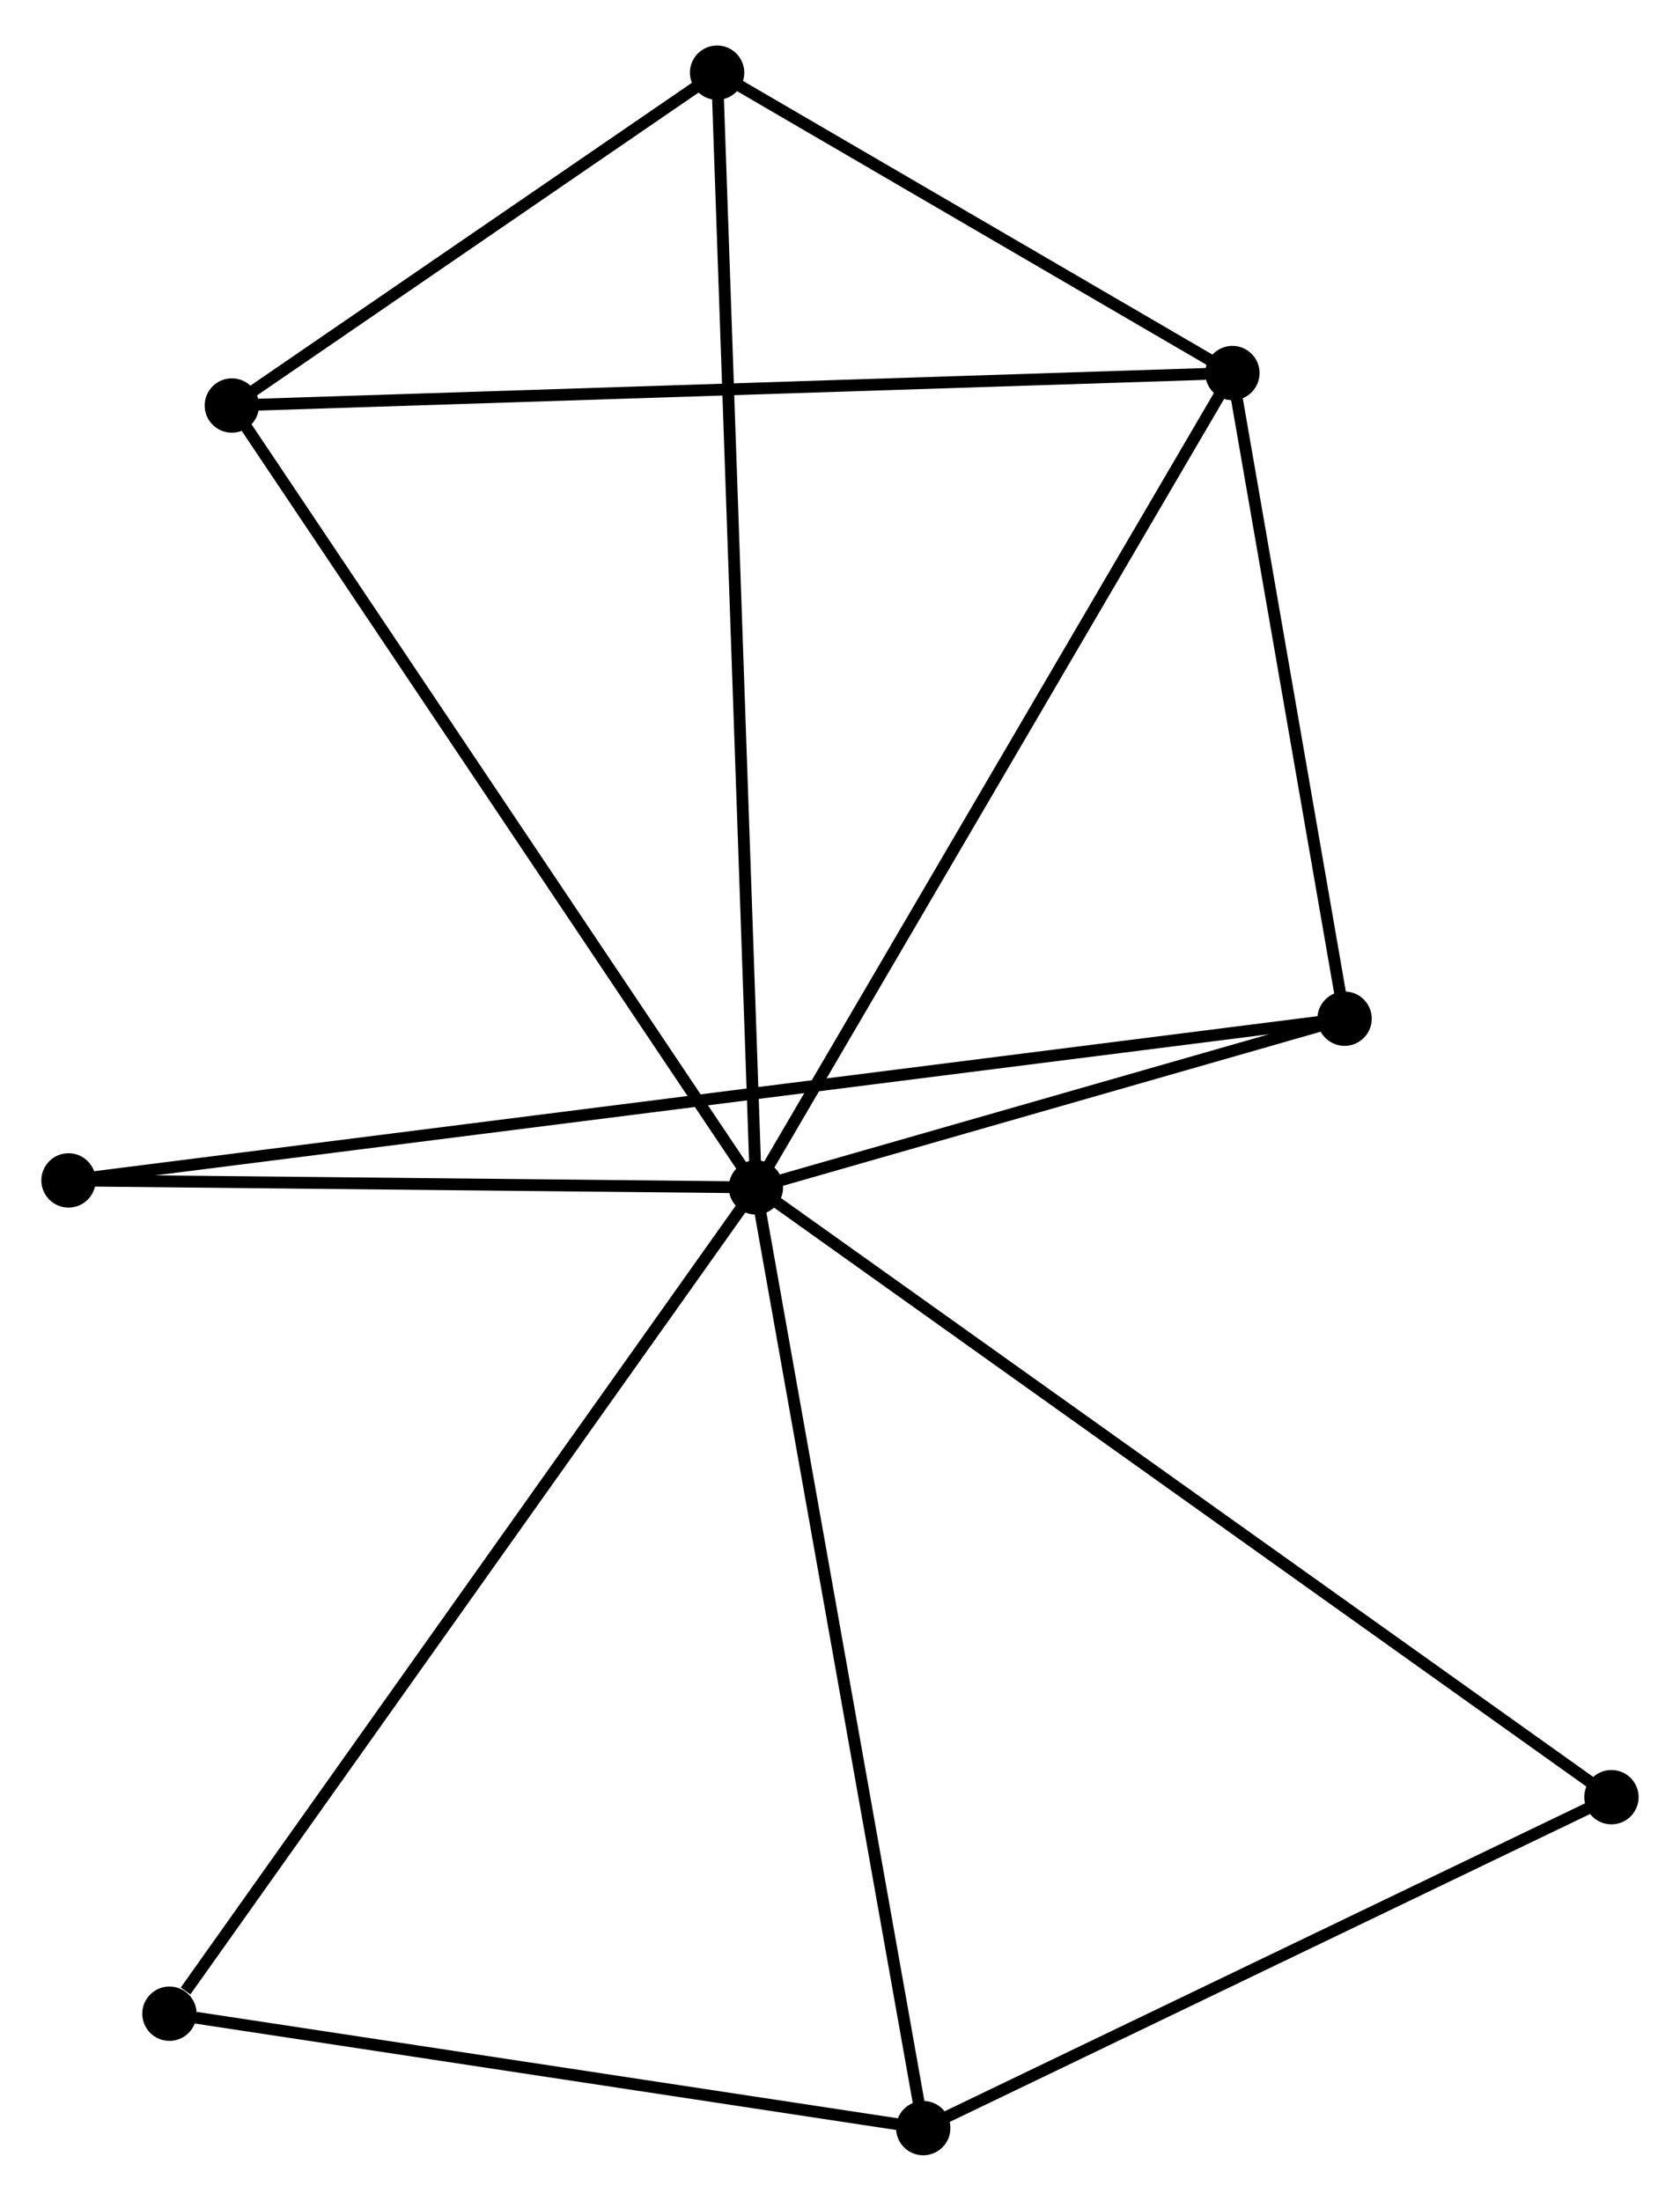 <?xml version="1.0" encoding="UTF-8" standalone="no"?>
<!DOCTYPE svg PUBLIC "-//W3C//DTD SVG 1.1//EN"
 "http://www.w3.org/Graphics/SVG/1.1/DTD/svg11.dtd">
<!-- Generated by graphviz version 2.36.0 (20140111.2315)
 -->
<!-- Title: %3 Pages: 1 -->
<svg width="142pt" height="186pt"
 viewBox="0.00 0.00 142.20 185.56" xmlns="http://www.w3.org/2000/svg" xmlns:xlink="http://www.w3.org/1999/xlink">
<g id="graph0" class="graph" transform="scale(1 1) rotate(0) translate(4 181.563)">
<title>%3</title>
<!-- 0 -->
<g id="node1" class="node"><title>0</title>
<ellipse fill="black" stroke="black" cx="59.983" cy="-81.416" rx="1.8" ry="1.8"/>
</g>
<!-- 1 -->
<g id="node2" class="node"><title>1</title>
<ellipse fill="black" stroke="black" cx="100.314" cy="-150.34" rx="1.8" ry="1.8"/>
</g>
<!-- 0&#45;&#45;1 -->
<g id="edge1" class="edge"><title>0&#45;&#45;1</title>
<path fill="none" stroke="black" d="M60.98,-83.12C66.511,-92.573 93.391,-138.508 99.204,-148.443"/>
</g>
<!-- 2 -->
<g id="node3" class="node"><title>2</title>
<ellipse fill="black" stroke="black" cx="74.145" cy="-1.8" rx="1.8" ry="1.8"/>
</g>
<!-- 0&#45;&#45;2 -->
<g id="edge2" class="edge"><title>0&#45;&#45;2</title>
<path fill="none" stroke="black" d="M60.333,-79.448C62.292,-68.433 71.88,-14.534 73.807,-3.699"/>
</g>
<!-- 3 -->
<g id="node4" class="node"><title>3</title>
<ellipse fill="black" stroke="black" cx="15.624" cy="-147.593" rx="1.8" ry="1.8"/>
</g>
<!-- 0&#45;&#45;3 -->
<g id="edge3" class="edge"><title>0&#45;&#45;3</title>
<path fill="none" stroke="black" d="M58.886,-83.052C52.803,-92.128 23.239,-136.232 16.845,-145.771"/>
</g>
<!-- 4 -->
<g id="node5" class="node"><title>4</title>
<ellipse fill="black" stroke="black" cx="109.808" cy="-95.697" rx="1.8" ry="1.8"/>
</g>
<!-- 0&#45;&#45;4 -->
<g id="edge4" class="edge"><title>0&#45;&#45;4</title>
<path fill="none" stroke="black" d="M62.124,-82.03C70.32,-84.379 99.645,-92.784 107.73,-95.101"/>
</g>
<!-- 5 -->
<g id="node6" class="node"><title>5</title>
<ellipse fill="black" stroke="black" cx="56.697" cy="-175.763" rx="1.8" ry="1.8"/>
</g>
<!-- 0&#45;&#45;5 -->
<g id="edge5" class="edge"><title>0&#45;&#45;5</title>
<path fill="none" stroke="black" d="M59.914,-83.387C59.487,-95.665 57.192,-161.556 56.766,-173.803"/>
</g>
<!-- 6 -->
<g id="node7" class="node"><title>6</title>
<ellipse fill="black" stroke="black" cx="1.8" cy="-82.01" rx="1.8" ry="1.8"/>
</g>
<!-- 0&#45;&#45;6 -->
<g id="edge6" class="edge"><title>0&#45;&#45;6</title>
<path fill="none" stroke="black" d="M58.047,-81.436C49.213,-81.526 12.774,-81.898 3.803,-81.989"/>
</g>
<!-- 7 -->
<g id="node8" class="node"><title>7</title>
<ellipse fill="black" stroke="black" cx="132.396" cy="-29.81" rx="1.8" ry="1.8"/>
</g>
<!-- 0&#45;&#45;7 -->
<g id="edge7" class="edge"><title>0&#45;&#45;7</title>
<path fill="none" stroke="black" d="M61.495,-80.338C70.919,-73.622 121.493,-37.581 130.892,-30.882"/>
</g>
<!-- 8 -->
<g id="node9" class="node"><title>8</title>
<ellipse fill="black" stroke="black" cx="10.341" cy="-11.484" rx="1.8" ry="1.8"/>
</g>
<!-- 0&#45;&#45;8 -->
<g id="edge8" class="edge"><title>0&#45;&#45;8</title>
<path fill="none" stroke="black" d="M58.756,-79.688C51.948,-70.097 18.863,-23.489 11.708,-13.409"/>
</g>
<!-- 1&#45;&#45;3 -->
<g id="edge9" class="edge"><title>1&#45;&#45;3</title>
<path fill="none" stroke="black" d="M98.221,-150.272C86.504,-149.892 29.169,-148.032 17.644,-147.658"/>
</g>
<!-- 1&#45;&#45;4 -->
<g id="edge10" class="edge"><title>1&#45;&#45;4</title>
<path fill="none" stroke="black" d="M100.63,-148.522C102.072,-140.226 108.017,-106.004 109.481,-97.578"/>
</g>
<!-- 1&#45;&#45;5 -->
<g id="edge11" class="edge"><title>1&#45;&#45;5</title>
<path fill="none" stroke="black" d="M98.44,-151.432C91.266,-155.614 65.594,-170.577 58.516,-174.703"/>
</g>
<!-- 2&#45;&#45;7 -->
<g id="edge12" class="edge"><title>2&#45;&#45;7</title>
<path fill="none" stroke="black" d="M76.083,-2.732C84.927,-6.985 121.409,-24.527 130.391,-28.846"/>
</g>
<!-- 2&#45;&#45;8 -->
<g id="edge13" class="edge"><title>2&#45;&#45;8</title>
<path fill="none" stroke="black" d="M72.304,-2.079C63.151,-3.469 22.576,-9.627 12.575,-11.145"/>
</g>
<!-- 3&#45;&#45;5 -->
<g id="edge14" class="edge"><title>3&#45;&#45;5</title>
<path fill="none" stroke="black" d="M17.389,-148.803C24.145,-153.437 48.319,-170.017 54.985,-174.588"/>
</g>
<!-- 4&#45;&#45;6 -->
<g id="edge15" class="edge"><title>4&#45;&#45;6</title>
<path fill="none" stroke="black" d="M107.933,-95.459C94.823,-93.798 17.005,-83.936 3.726,-82.254"/>
</g>
</g>
</svg>
